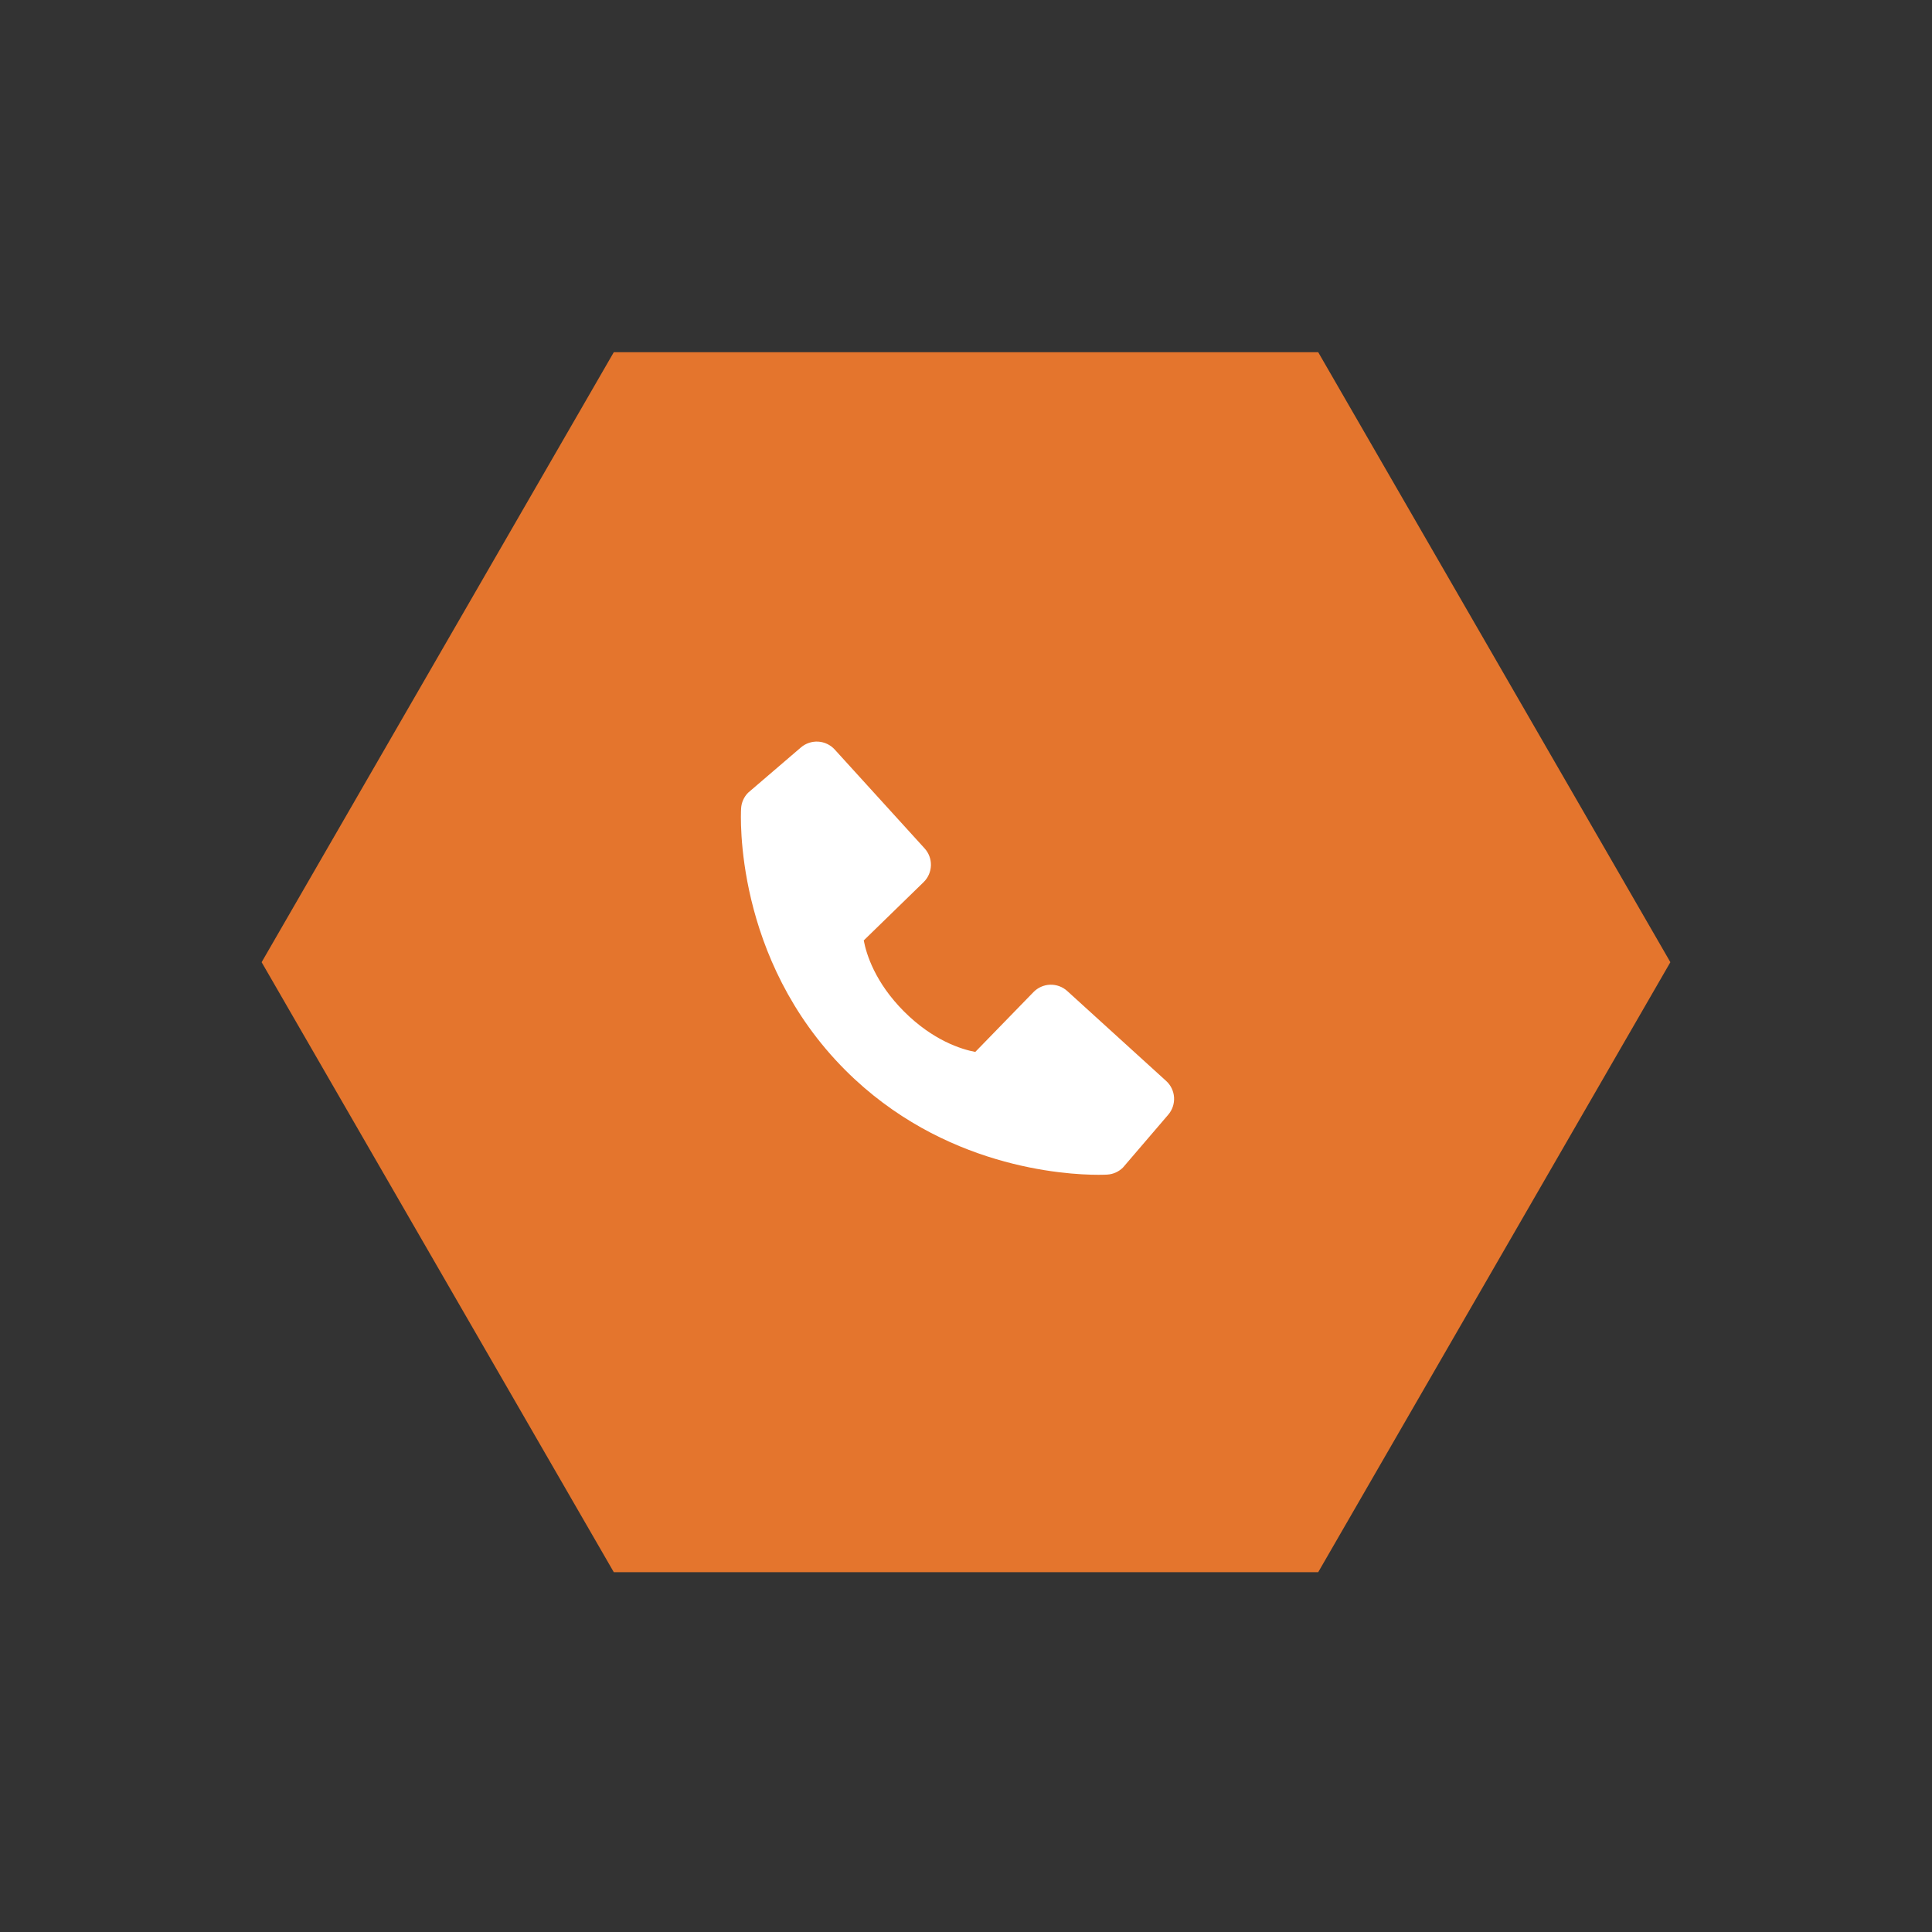 <svg width="96" height="96" viewBox="0 0 96 96" fill="none" xmlns="http://www.w3.org/2000/svg">
<rect x="0" y="0" width="96" height="96" fill="#333333" stroke="none"/>
<path d="M30.5 17.5L65.5 17.5L83 47.811L65.5 78.122L30.5 78.122L13 47.811L30.5 17.5Z" fill="#E4752D"/>
<path d="M57.945 53.711L53.033 49.245C52.801 49.033 52.496 48.921 52.182 48.93C51.868 48.94 51.571 49.072 51.352 49.297L48.461 52.27C47.765 52.138 46.365 51.701 44.925 50.265C43.485 48.823 43.049 47.42 42.919 46.729L45.891 43.836C46.116 43.618 46.247 43.32 46.257 43.006C46.267 42.693 46.154 42.388 45.943 42.156L41.478 37.245C41.266 37.012 40.972 36.871 40.659 36.851C40.345 36.832 40.036 36.935 39.797 37.14L37.175 39.388C36.966 39.598 36.841 39.877 36.825 40.173C36.806 40.475 36.461 47.63 42.009 53.181C46.85 58.021 52.913 58.375 54.583 58.375C54.827 58.375 54.977 58.368 55.017 58.365C55.312 58.348 55.591 58.223 55.8 58.014L58.048 55.39C58.253 55.152 58.357 54.843 58.338 54.53C58.319 54.216 58.178 53.922 57.945 53.711Z" fill="white"/>
</svg>
